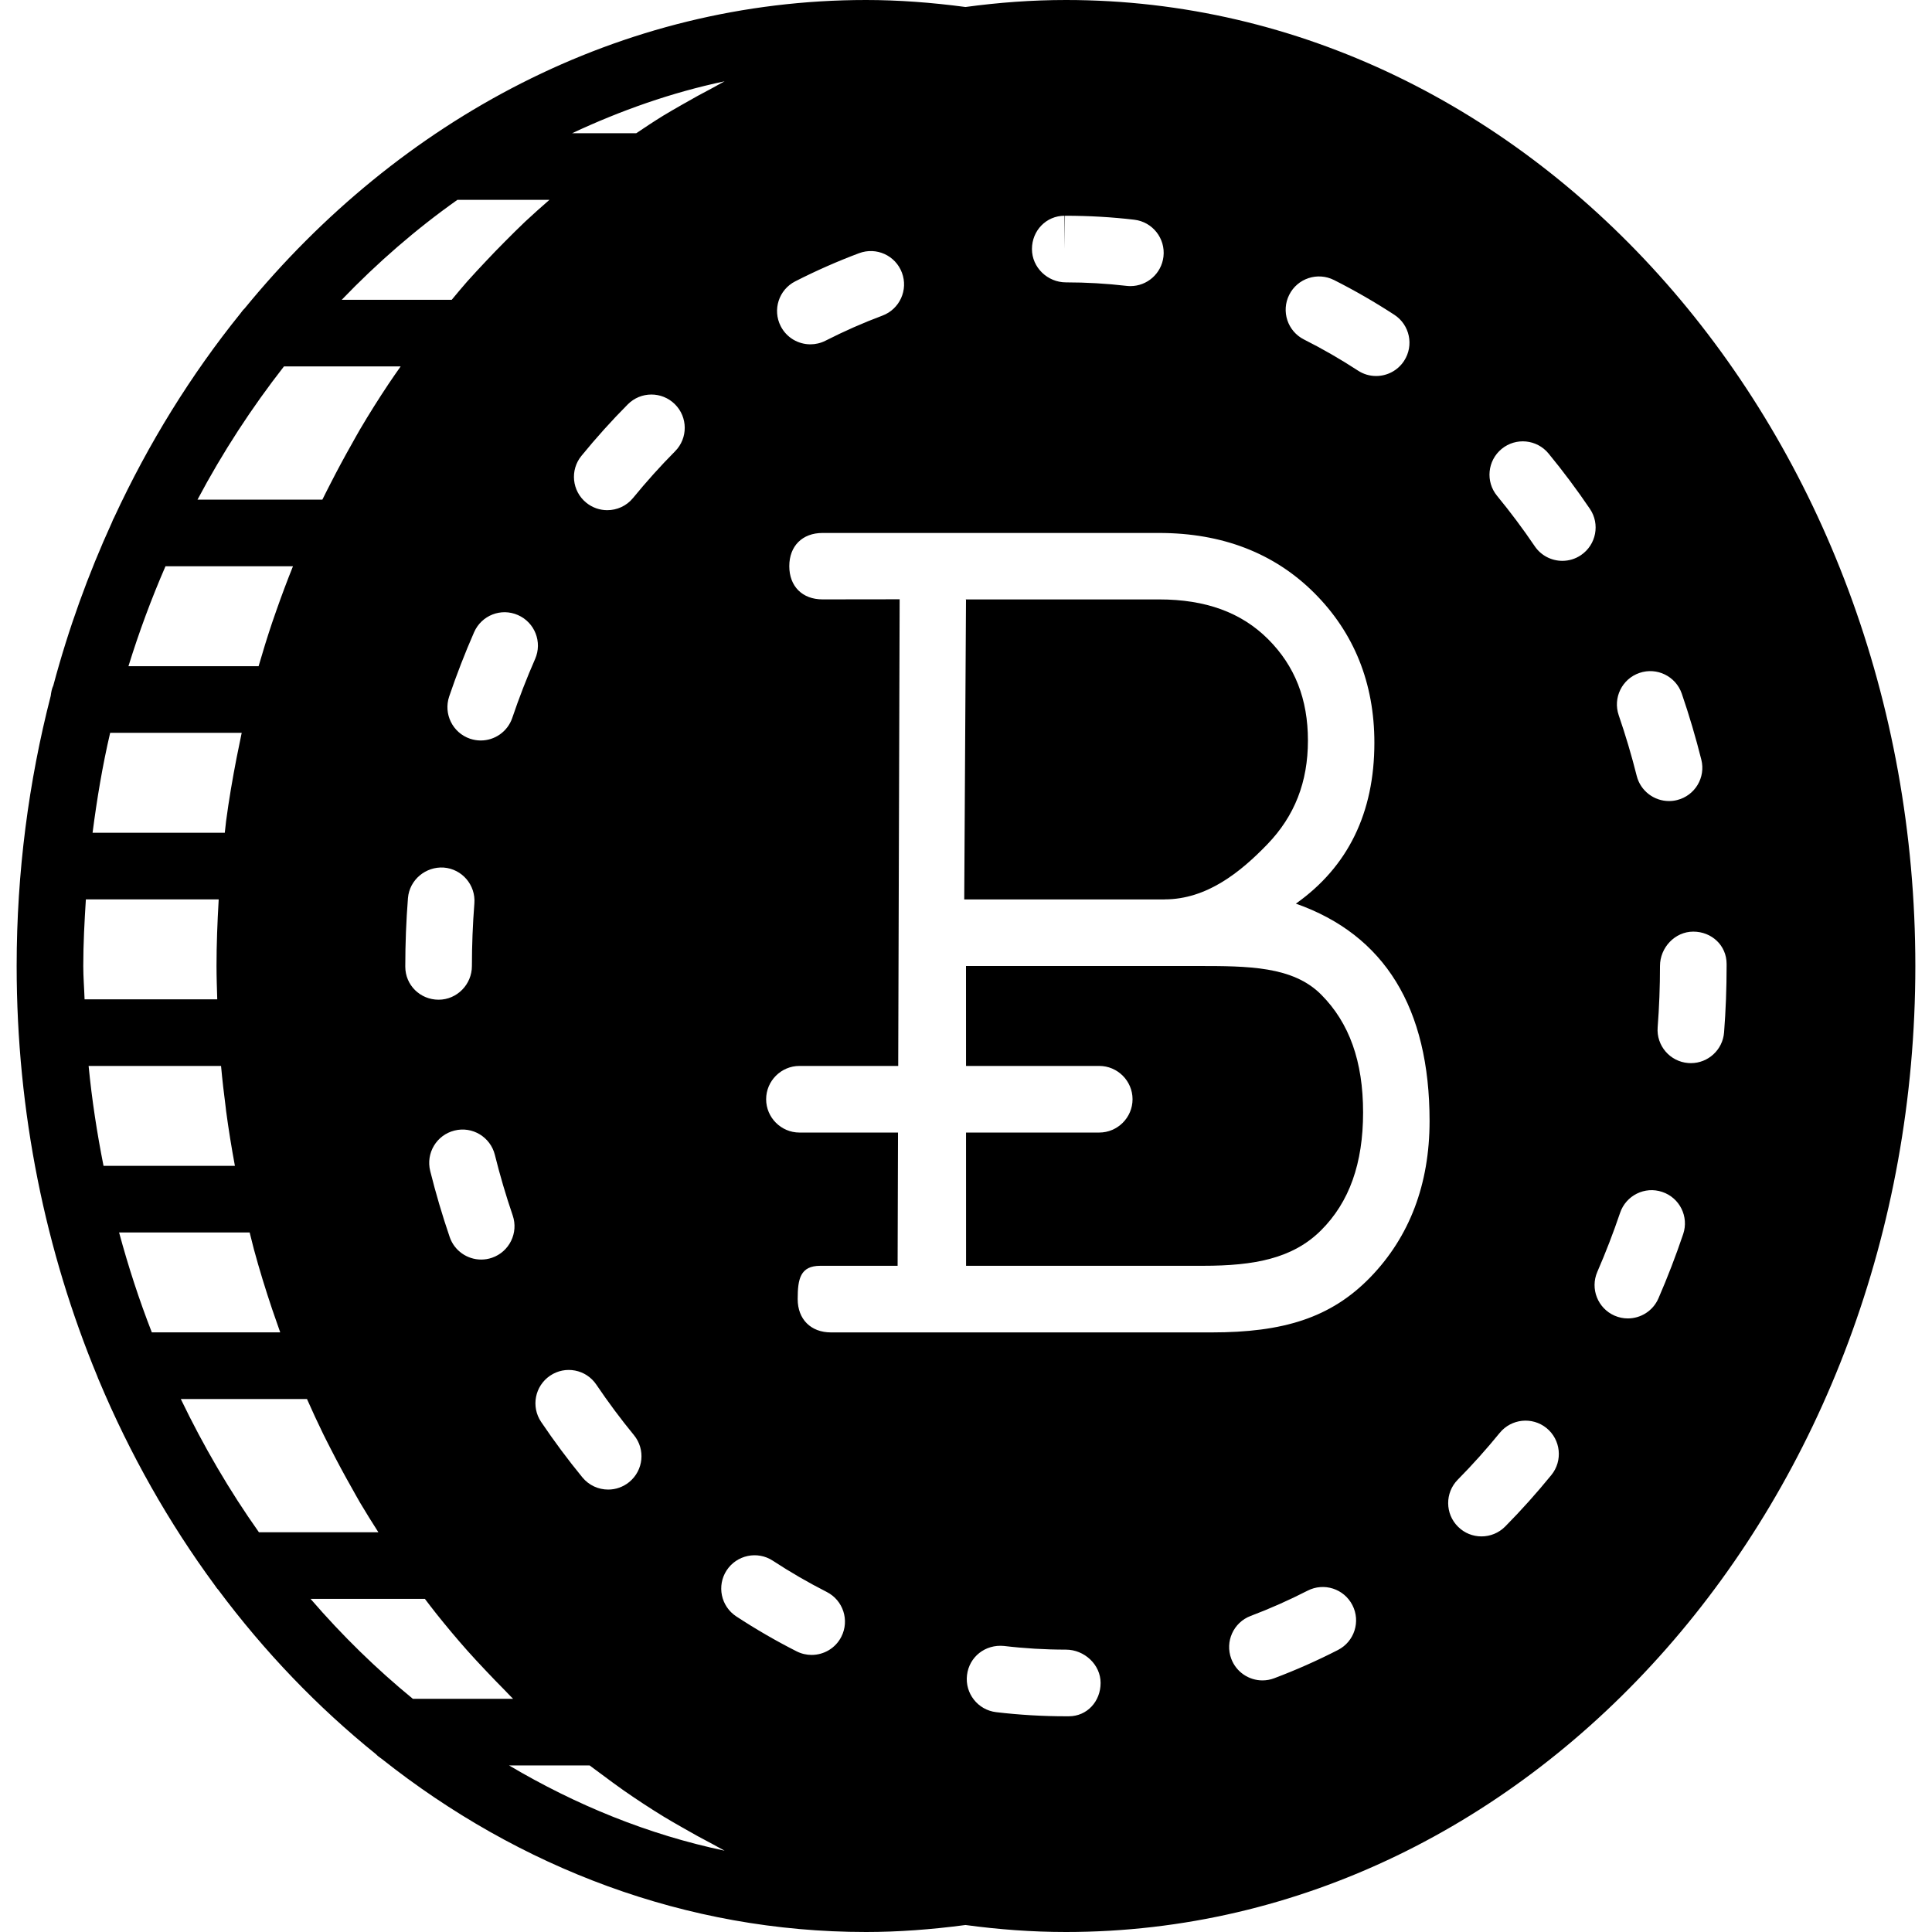 <?xml version="1.0" encoding="iso-8859-1"?>
<!-- Generator: Adobe Illustrator 18.0.0, SVG Export Plug-In . SVG Version: 6.00 Build 0)  -->
<!DOCTYPE svg PUBLIC "-//W3C//DTD SVG 1.1//EN" "http://www.w3.org/Graphics/SVG/1.1/DTD/svg11.dtd">
<svg version="1.1" id="Capa_1" xmlns="http://www.w3.org/2000/svg" xmlns:xlink="http://www.w3.org/1999/xlink" x="0px" y="0px"
	 viewBox="0 0 58 58" style="enable-background:new 0 0 58 58;" xml:space="preserve">
<g>
	<path d="M35.947,29H29l0.001,3H33c0.55,0,1,0.45,1,1s-0.45,1-1,1h-3.999l0.001,4h7.119c1.533,0,2.69-0.218,3.539-1.066
		s1.261-2.007,1.261-3.539s-0.413-2.689-1.261-3.539C38.812,29.007,37.48,29,35.947,29z"/>
	<path d="M34.962,27c1.261,0,2.271-0.81,3.085-1.654c0.82-0.851,1.218-1.869,1.218-3.115c0-1.242-0.391-2.237-1.195-3.042
		c-0.805-0.804-1.875-1.194-3.274-1.194H29c-0.042,0,0,0.006,0,0.006l-0.053,9H34.962z"/>
	<path d="M32,0c-1.021,0-2.026,0.076-3.015,0.21C27.963,0.074,26.959,0,26,0C18.638,0,11.999,3.57,7.34,9.264
		C7.293,9.306,7.258,9.356,7.22,9.407c-1.485,1.84-2.761,3.899-3.793,6.127c-0.026,0.048-0.048,0.094-0.066,0.146
		c-0.711,1.557-1.305,3.194-1.76,4.899c-0.045,0.096-0.065,0.201-0.078,0.311C0.861,23.465,0.5,26.185,0.5,29
		c0,4.405,0.872,8.581,2.424,12.324c0.014,0.039,0.027,0.076,0.045,0.112c0.931,2.22,2.102,4.284,3.476,6.15
		c0.034,0.046,0.062,0.096,0.104,0.136c1.39,1.865,2.984,3.526,4.741,4.943c0.049,0.055,0.109,0.094,0.169,0.137
		C15.586,56.074,20.598,58,26,58c0.959,0,1.963-0.074,2.985-0.21C29.974,57.924,30.979,58,32,58c14.061,0,25.5-13.009,25.5-29
		S46.061,0,32,0z M49.217,20.202c0.522-0.18,1.091,0.099,1.271,0.621c0.223,0.65,0.42,1.317,0.587,1.982
		c0.135,0.536-0.19,1.079-0.727,1.213c-0.082,0.021-0.163,0.03-0.244,0.03c-0.447,0-0.855-0.303-0.969-0.757
		c-0.153-0.61-0.335-1.222-0.54-1.819C48.416,20.95,48.694,20.381,49.217,20.202z M38.704,8.849
		c0.248-0.493,0.848-0.691,1.343-0.443c0.617,0.311,1.227,0.663,1.812,1.044c0.463,0.302,0.594,0.921,0.292,1.384
		c-0.192,0.294-0.513,0.454-0.839,0.454c-0.188,0-0.377-0.052-0.545-0.163c-0.523-0.341-1.068-0.655-1.62-0.933
		C38.653,9.943,38.455,9.342,38.704,8.849z M31.971,6.477c0.004,0,0.008,0,0.012,0c0.71,0,1.396,0.04,2.068,0.119
		c0.548,0.064,0.941,0.561,0.877,1.109c-0.06,0.509-0.491,0.884-0.992,0.884c-0.038,0-0.077-0.002-0.117-0.007
		c-0.6-0.07-1.212-0.105-1.818-0.105c-0.553,0-1.021-0.447-1.021-1c0-0.553,0.427-1,0.979-1v1L31.971,6.477z M26.491,9.475
		c-0.576,0.215-1.151,0.469-1.709,0.753c-0.146,0.074-0.301,0.109-0.453,0.109c-0.364,0-0.715-0.199-0.892-0.546
		c-0.251-0.492-0.056-1.094,0.437-1.345c0.625-0.319,1.27-0.603,1.916-0.845c0.521-0.195,1.094,0.069,1.287,0.586
		C27.271,8.705,27.008,9.281,26.491,9.475z M32.085,51.524H32c-0.7,0-1.405-0.042-2.096-0.124c-0.548-0.066-0.939-0.563-0.874-1.112
		c0.065-0.548,0.548-0.931,1.112-0.875c0.61,0.073,1.236,0.11,1.857,0.11c0.553,0,1.042,0.448,1.042,1S32.638,51.524,32.085,51.524z
		 M5.428,42h3.788c0.157,0.355,0.319,0.706,0.488,1.052c0.072,0.148,0.148,0.293,0.222,0.439c0.206,0.404,0.42,0.801,0.642,1.192
		c0.081,0.144,0.16,0.289,0.243,0.431c0.177,0.3,0.362,0.593,0.548,0.885H7.773C6.891,44.754,6.109,43.415,5.428,42z M4.968,17
		h3.827c-0.176,0.438-0.342,0.881-0.499,1.329c-0.043,0.123-0.086,0.245-0.128,0.368C8.024,19.127,7.89,19.561,7.763,20H3.856
		C4.175,18.969,4.547,17.969,4.968,17z M8.525,11h3.503c-0.122,0.175-0.245,0.348-0.363,0.526c-0.296,0.444-0.581,0.896-0.854,1.359
		c-0.083,0.142-0.162,0.287-0.243,0.431c-0.222,0.391-0.436,0.789-0.642,1.192c-0.074,0.146-0.15,0.291-0.222,0.439
		C9.695,14.965,9.686,14.982,9.677,15H5.929C6.686,13.573,7.558,12.238,8.525,11z M17.902,41.567
		c0.357,0.528,0.737,1.039,1.129,1.516c0.35,0.427,0.288,1.057-0.14,1.408c-0.186,0.152-0.41,0.227-0.633,0.227
		c-0.29,0-0.576-0.125-0.774-0.366c-0.431-0.525-0.847-1.085-1.238-1.664c-0.31-0.458-0.189-1.079,0.268-1.389
		C16.972,40.989,17.593,41.109,17.902,41.567z M17.456,13.684c0.439-0.538,0.907-1.058,1.39-1.544
		c0.39-0.393,1.022-0.394,1.414-0.006c0.393,0.389,0.395,1.022,0.006,1.414c-0.438,0.441-0.861,0.913-1.261,1.401
		c-0.197,0.242-0.485,0.367-0.775,0.367c-0.222,0-0.446-0.074-0.632-0.226C17.17,14.741,17.106,14.111,17.456,13.684z M13.644,33.94
		c0.534-0.135,1.078,0.192,1.212,0.729c0.152,0.611,0.332,1.224,0.536,1.82c0.179,0.522-0.101,1.091-0.623,1.27
		c-0.107,0.037-0.216,0.054-0.323,0.054c-0.416,0-0.805-0.262-0.946-0.677c-0.222-0.649-0.419-1.317-0.585-1.983
		C12.781,34.616,13.107,34.073,13.644,33.94z M12.167,29.021V29c0-0.675,0.027-1.361,0.08-2.037
		c0.044-0.551,0.534-0.954,1.075-0.918c0.551,0.043,0.962,0.525,0.919,1.076c-0.049,0.624-0.074,1.257-0.074,1.88
		c0,0.552-0.447,1.011-1,1.011S12.167,29.574,12.167,29.021z M15.379,21.551c-0.142,0.417-0.53,0.679-0.947,0.679
		c-0.106,0-0.215-0.018-0.321-0.053c-0.522-0.178-0.803-0.745-0.626-1.269c0.222-0.654,0.474-1.303,0.748-1.929
		c0.222-0.505,0.809-0.739,1.317-0.514c0.506,0.222,0.736,0.812,0.515,1.317C15.813,20.356,15.582,20.951,15.379,21.551z M2.5,29
		c0-0.674,0.036-1.338,0.078-2h3.987c-0.001,0.016-0.001,0.032-0.002,0.048C6.526,27.694,6.5,28.343,6.5,29
		c0,0.335,0.012,0.667,0.022,1H2.539C2.528,29.666,2.5,29.337,2.5,29z M6.636,32c0.038,0.421,0.087,0.839,0.141,1.255
		c0.004,0.03,0.006,0.061,0.01,0.092C6.861,33.903,6.951,34.454,7.052,35H3.108c-0.195-0.982-0.349-1.981-0.448-3H6.636z M7.256,22
		c-0.026,0.119-0.048,0.239-0.073,0.358c-0.027,0.131-0.054,0.261-0.08,0.392c-0.122,0.628-0.231,1.261-0.316,1.903
		c-0.004,0.03-0.006,0.061-0.01,0.092C6.766,24.83,6.759,24.915,6.748,25H2.779c0.132-1.018,0.299-2.022,0.528-3H7.256z M7.495,37
		c0.031,0.123,0.06,0.247,0.093,0.37c0.011,0.043,0.021,0.087,0.033,0.13c0.165,0.61,0.35,1.21,0.549,1.802
		c0.041,0.123,0.085,0.245,0.128,0.368c0.038,0.11,0.075,0.22,0.115,0.329H4.558c-0.379-0.971-0.705-1.973-0.983-3H7.495z
		 M25.258,49.135c-0.176,0.347-0.527,0.547-0.893,0.547c-0.152,0-0.307-0.035-0.451-0.108c-0.618-0.313-1.227-0.666-1.81-1.048
		c-0.462-0.303-0.591-0.922-0.289-1.384c0.304-0.461,0.923-0.591,1.385-0.289c0.521,0.342,1.066,0.657,1.618,0.938
		C25.312,48.041,25.508,48.643,25.258,49.135z M21.419,2.625c-0.318,0.166-0.632,0.338-0.943,0.518
		c-0.189,0.109-0.38,0.216-0.566,0.33C19.636,3.642,19.368,3.82,19.1,4h-1.926c1.462-0.684,2.989-1.224,4.579-1.559
		C21.64,2.498,21.532,2.566,21.419,2.625z M13.731,6h2.763C16.247,6.216,16,6.434,15.759,6.66c-0.203,0.192-0.4,0.391-0.598,0.589
		c-0.196,0.197-0.39,0.396-0.58,0.6c-0.186,0.199-0.373,0.396-0.554,0.6C13.868,8.629,13.716,8.815,13.561,9h-3.302
		C11.333,7.883,12.492,6.876,13.731,6z M9.324,48h3.432c0.113,0.148,0.225,0.297,0.341,0.442c0.302,0.379,0.612,0.749,0.931,1.109
		c0.181,0.205,0.368,0.402,0.554,0.6c0.191,0.203,0.384,0.403,0.58,0.6c0.081,0.082,0.159,0.169,0.241,0.249h-3.008
		C11.297,50.101,10.27,49.097,9.324,48z M21.753,55.559c-2.293-0.483-4.46-1.369-6.47-2.559h2.419
		c0.125,0.096,0.253,0.187,0.379,0.281c0.213,0.158,0.424,0.317,0.641,0.468c0.389,0.271,0.785,0.531,1.187,0.778
		c0.187,0.115,0.377,0.221,0.566,0.33c0.311,0.18,0.625,0.353,0.943,0.518C21.532,55.434,21.64,55.502,21.753,55.559z
		 M40.168,49.533c-0.622,0.319-1.267,0.605-1.915,0.849c-0.116,0.044-0.235,0.065-0.353,0.065c-0.404,0-0.785-0.247-0.936-0.648
		c-0.195-0.517,0.066-1.094,0.583-1.288c0.577-0.218,1.151-0.473,1.706-0.757c0.493-0.254,1.096-0.058,1.347,0.433
		C40.853,48.678,40.659,49.281,40.168,49.533z M41.135,38.348C39.948,39.569,38.516,40,36.376,40H24.947c-0.605,0-1-0.395-1-1
		s0.076-1,0.681-1h2.319l0.012-4H24c-0.55,0-1-0.45-1-1s0.45-1,1-1h2.965l0.043-14.009l-2.316,0.003
		c-0.605,0-0.997-0.392-0.997-0.997S24.087,16,24.693,16h10.104c1.895,0,3.463,0.606,4.66,1.803
		c1.196,1.196,1.803,2.709,1.803,4.494c0,2.104-0.792,3.724-2.357,4.831c2.665,0.938,4.014,3.129,4.014,6.531
		C42.915,35.553,42.316,37.13,41.135,38.348z M46.573,44.281c-0.438,0.537-0.903,1.058-1.386,1.546
		c-0.196,0.198-0.454,0.297-0.712,0.297c-0.254,0-0.508-0.096-0.702-0.289c-0.394-0.388-0.397-1.021-0.01-1.414
		c0.438-0.443,0.861-0.916,1.259-1.404c0.348-0.427,0.978-0.493,1.406-0.145S46.922,43.853,46.573,44.281z M46.903,16.837
		c-0.32,0-0.636-0.154-0.829-0.439c-0.352-0.52-0.732-1.028-1.131-1.513c-0.351-0.426-0.289-1.057,0.137-1.408
		c0.428-0.351,1.057-0.289,1.408,0.137c0.438,0.532,0.855,1.091,1.242,1.662c0.31,0.457,0.189,1.079-0.268,1.389
		C47.291,16.781,47.097,16.837,46.903,16.837z M50.53,37.049c-0.22,0.652-0.47,1.301-0.743,1.93
		c-0.164,0.376-0.531,0.601-0.918,0.601c-0.133,0-0.269-0.027-0.398-0.083c-0.506-0.221-0.738-0.81-0.518-1.316
		c0.251-0.577,0.48-1.172,0.683-1.77c0.176-0.523,0.744-0.807,1.267-0.628C50.426,35.959,50.707,36.526,50.53,37.049z
		 M51.758,30.993c-0.041,0.524-0.479,0.923-0.996,0.923c-0.025,0-0.052-0.001-0.078-0.003c-0.551-0.042-0.963-0.523-0.92-1.074
		c0.047-0.603,0.07-1.222,0.07-1.839c0-0.552,0.447-1.032,1-1.032s1,0.416,1,0.968V29C51.834,29.668,51.809,30.339,51.758,30.993z"
		/>
</g>
<g>
</g>
<g>
</g>
<g>
</g>
<g>
</g>
<g>
</g>
<g>
</g>
<g>
</g>
<g>
</g>
<g>
</g>
<g>
</g>
<g>
</g>
<g>
</g>
<g>
</g>
<g>
</g>
<g>
</g>
</svg>
